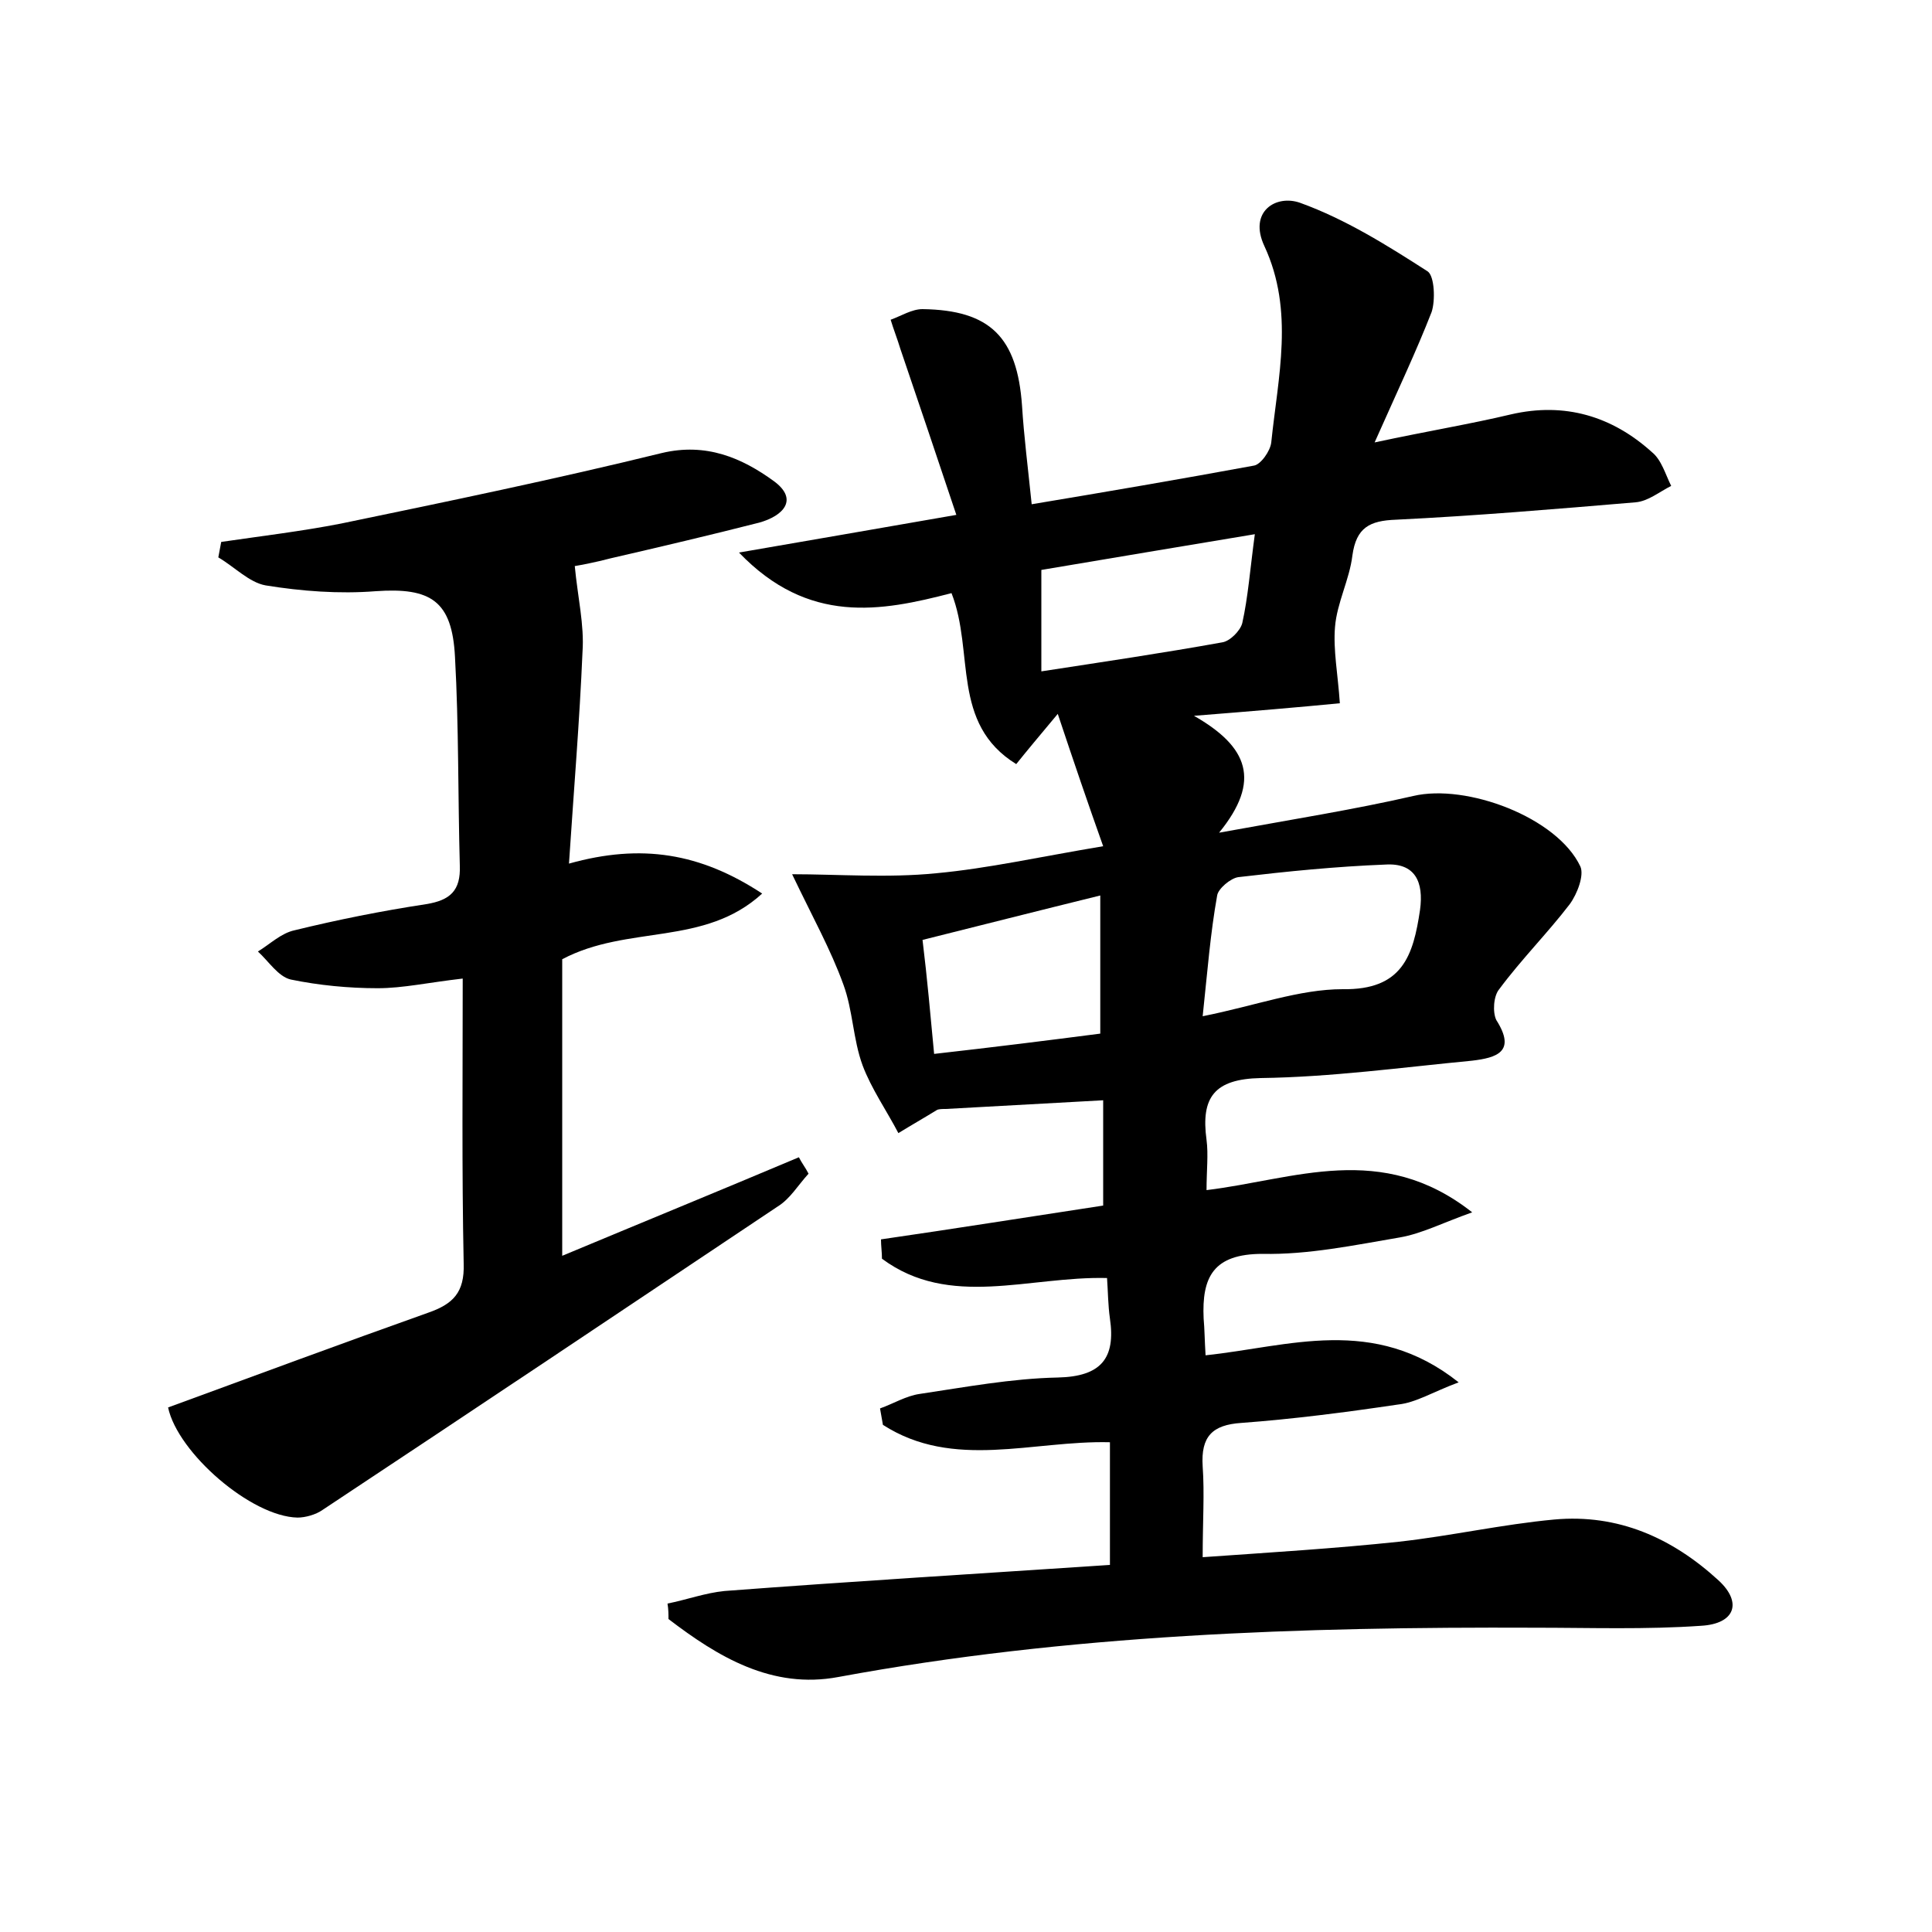 <?xml version="1.0" encoding="utf-8"?>
<!-- Generator: Adobe Illustrator 22.0.0, SVG Export Plug-In . SVG Version: 6.00 Build 0)  -->
<svg version="1.1" id="图层_1" xmlns="http://www.w3.org/2000/svg" xmlns:xlink="http://www.w3.org/1999/xlink" x="0px" y="0px"
	 viewBox="0 0 200 200" style="enable-background:new 0 0 200 200;" xml:space="preserve">
<style type="text/css">
	.st0{fill:#FFFFFF;}
</style>
<g>
	
	<path d="M91.1,145.8c1.4-0.5,2.7-1.3,4.1-1.5c4.7-0.7,9.5-1.6,14.3-1.7c4.5-0.1,6-2,5.4-6.1c-0.2-1.4-0.2-2.8-0.3-4.2
		c-8.1-0.2-16.3,3.2-23.3-2c0-0.7-0.1-1.3-0.1-2c7.6-1.1,15.1-2.3,23-3.5c0-3.7,0-7.2,0-10.9c-5.5,0.3-10.9,0.6-16.3,0.9
		c-0.3,0-0.7,0-0.9,0.1c-1.3,0.8-2.7,1.6-4,2.4c-1.2-2.3-2.8-4.6-3.7-7c-1-2.7-1-5.7-2-8.4c-1.3-3.6-3.2-7-5.3-11.4
		c4.7,0,9.9,0.4,14.9-0.1c5.4-0.5,10.7-1.7,17.3-2.8c-1.6-4.5-3-8.6-4.7-13.7c-2,2.4-3.1,3.7-4.3,5.2c-6.8-4.2-4.3-11.6-6.7-17.7
		c-7.3,1.9-14.8,3.3-22-4.2c7.6-1.3,14.4-2.5,22.5-3.9c-2-6-3.9-11.6-5.8-17.2c-0.3-1-0.7-2-1-3c1.1-0.4,2.2-1.1,3.3-1.1
		c7,0.1,9.8,2.9,10.3,10c0.2,3.2,0.6,6.3,1,10.2c7.8-1.3,15.4-2.6,23-4c0.7-0.1,1.7-1.5,1.8-2.4c0.7-6.8,2.4-13.6-0.7-20.3
		c-1.7-3.6,1.2-5.4,3.7-4.5c4.7,1.7,9,4.4,13.2,7.1c0.7,0.5,0.8,3,0.4,4.2c-1.6,4.1-3.5,8.1-5.9,13.5c5.6-1.2,9.9-1.9,14.1-2.9
		c5.6-1.3,10.5,0.2,14.6,3.9c1,0.8,1.4,2.3,2,3.5c-1.2,0.6-2.4,1.6-3.7,1.7c-8.3,0.7-16.6,1.4-24.8,1.8c-2.7,0.1-4.1,0.8-4.5,3.7
		c-0.3,2.5-1.6,4.9-1.8,7.4c-0.2,2.4,0.3,4.9,0.5,7.9c-4.1,0.4-8.8,0.8-15.1,1.3c5.6,3.2,7,6.7,2.6,12.1c7.7-1.4,14-2.4,20.1-3.8
		c5.5-1.3,14.9,2.2,17.3,7.3c0.4,0.9-0.3,2.8-1.1,3.9c-2.3,3-5,5.7-7.3,8.8c-0.6,0.7-0.7,2.4-0.3,3.2c2.1,3.3,0,3.9-2.5,4.2
		c-7.3,0.7-14.6,1.7-21.9,1.8c-4.8,0.1-6.2,2-5.6,6.4c0.2,1.5,0,3.2,0,5.2c9.1-1.1,18.1-5.1,27.5,2.3c-3.1,1.1-5.2,2.2-7.5,2.6
		c-4.7,0.8-9.5,1.8-14.2,1.7c-5.1,0-6.3,2.4-6.1,6.7c0.1,1.1,0.1,2.2,0.2,3.8c8.6-0.9,17.4-4.2,26.2,2.8c-2.7,1-4.4,2.1-6.3,2.3
		c-5.4,0.8-10.8,1.5-16.2,1.9c-3,0.2-4.2,1.4-4,4.5c0.2,2.8,0,5.7,0,9.4c7.1-0.5,13.7-0.9,20.3-1.6c5.4-0.6,10.7-1.8,16.1-2.3
		c6.6-0.6,12.2,1.9,17,6.3c2.5,2.3,1.7,4.5-1.8,4.7c-5.7,0.4-11.5,0.2-17.2,0.2c-24.2-0.1-48.3,0.7-72.1,5.1
		c-6.9,1.3-12.5-2.1-17.6-6c0-0.5,0-1-0.1-1.6c2-0.4,3.9-1.1,5.9-1.3c13.2-1,26.4-1.8,39.9-2.7c0-4.4,0-8.4,0-12.7
		c-8-0.2-16.2,2.9-23.5-1.8C91.3,146.9,91.2,146.4,91.1,145.8z M124.5,105.2c5.5-1.1,10-2.8,14.5-2.8c6.2,0.1,7.3-3.5,8-8.2
		c0.4-2.9-0.5-4.9-3.6-4.7c-5.1,0.2-10.1,0.7-15.2,1.3c-0.8,0.1-2.1,1.2-2.2,1.9C125.3,96.6,125,100.5,124.5,105.2z M96.7,109.1
		c6.2-0.7,11.8-1.4,17.2-2.1c0-4.9,0-9.2,0-14.3c-6.5,1.6-12.4,3.1-18.4,4.6C96,101.4,96.3,104.9,96.7,109.1z M107.8,69.5
		c6.5-1,12.6-1.9,18.7-3c0.8-0.1,1.9-1.2,2.1-2c0.6-2.7,0.8-5.5,1.3-9.2c-7.8,1.3-15,2.5-22.1,3.7C107.8,62.6,107.8,65.7,107.8,69.5
		z"/>
	<path d="M17.4,145.7c9-3.3,17.9-6.6,26.9-9.8c2.6-0.9,3.8-2.1,3.7-5.1c-0.2-9.7-0.1-19.4-0.1-29.5c-3.5,0.4-6.2,1-8.8,1
		c-3,0-6.1-0.3-9-0.9c-1.3-0.3-2.3-1.9-3.4-2.9c1.3-0.8,2.4-1.9,3.8-2.2c4.5-1.1,9-2,13.6-2.7c2.5-0.4,3.6-1.4,3.5-4
		c-0.2-7.2-0.1-14.4-0.5-21.6c-0.3-5.8-2.5-7.2-8.2-6.8c-3.8,0.3-7.7,0-11.4-0.6c-1.7-0.3-3.2-1.9-4.9-2.9c0.1-0.5,0.2-1.1,0.3-1.6
		c4.1-0.6,8.3-1.1,12.4-1.9c11.1-2.3,22.2-4.6,33.2-7.3c4.6-1.1,8.3,0.5,11.6,2.9c2.6,1.9,1,3.6-1.5,4.3c-5.1,1.3-10.2,2.5-15.4,3.7
		c-1.5,0.4-3.1,0.7-3.7,0.8c0.3,3.2,1,6.1,0.8,8.9c-0.3,7.1-0.9,14.3-1.4,21.9c7.5-2.1,13.6-1.1,20,3.1c-6,5.5-13.9,3.2-20.7,6.8
		c0,9.7,0,19.9,0,30.7c7.9-3.3,16.2-6.7,24.5-10.2c0.3,0.6,0.7,1.1,1,1.7c-1.1,1.2-1.9,2.6-3.2,3.4c-15.7,10.5-31.4,21-47.1,31.4
		c-0.7,0.5-1.8,0.8-2.6,0.8C26,157,18.4,150.4,17.4,145.7z"/>
	
	
	
</g>
</svg>
